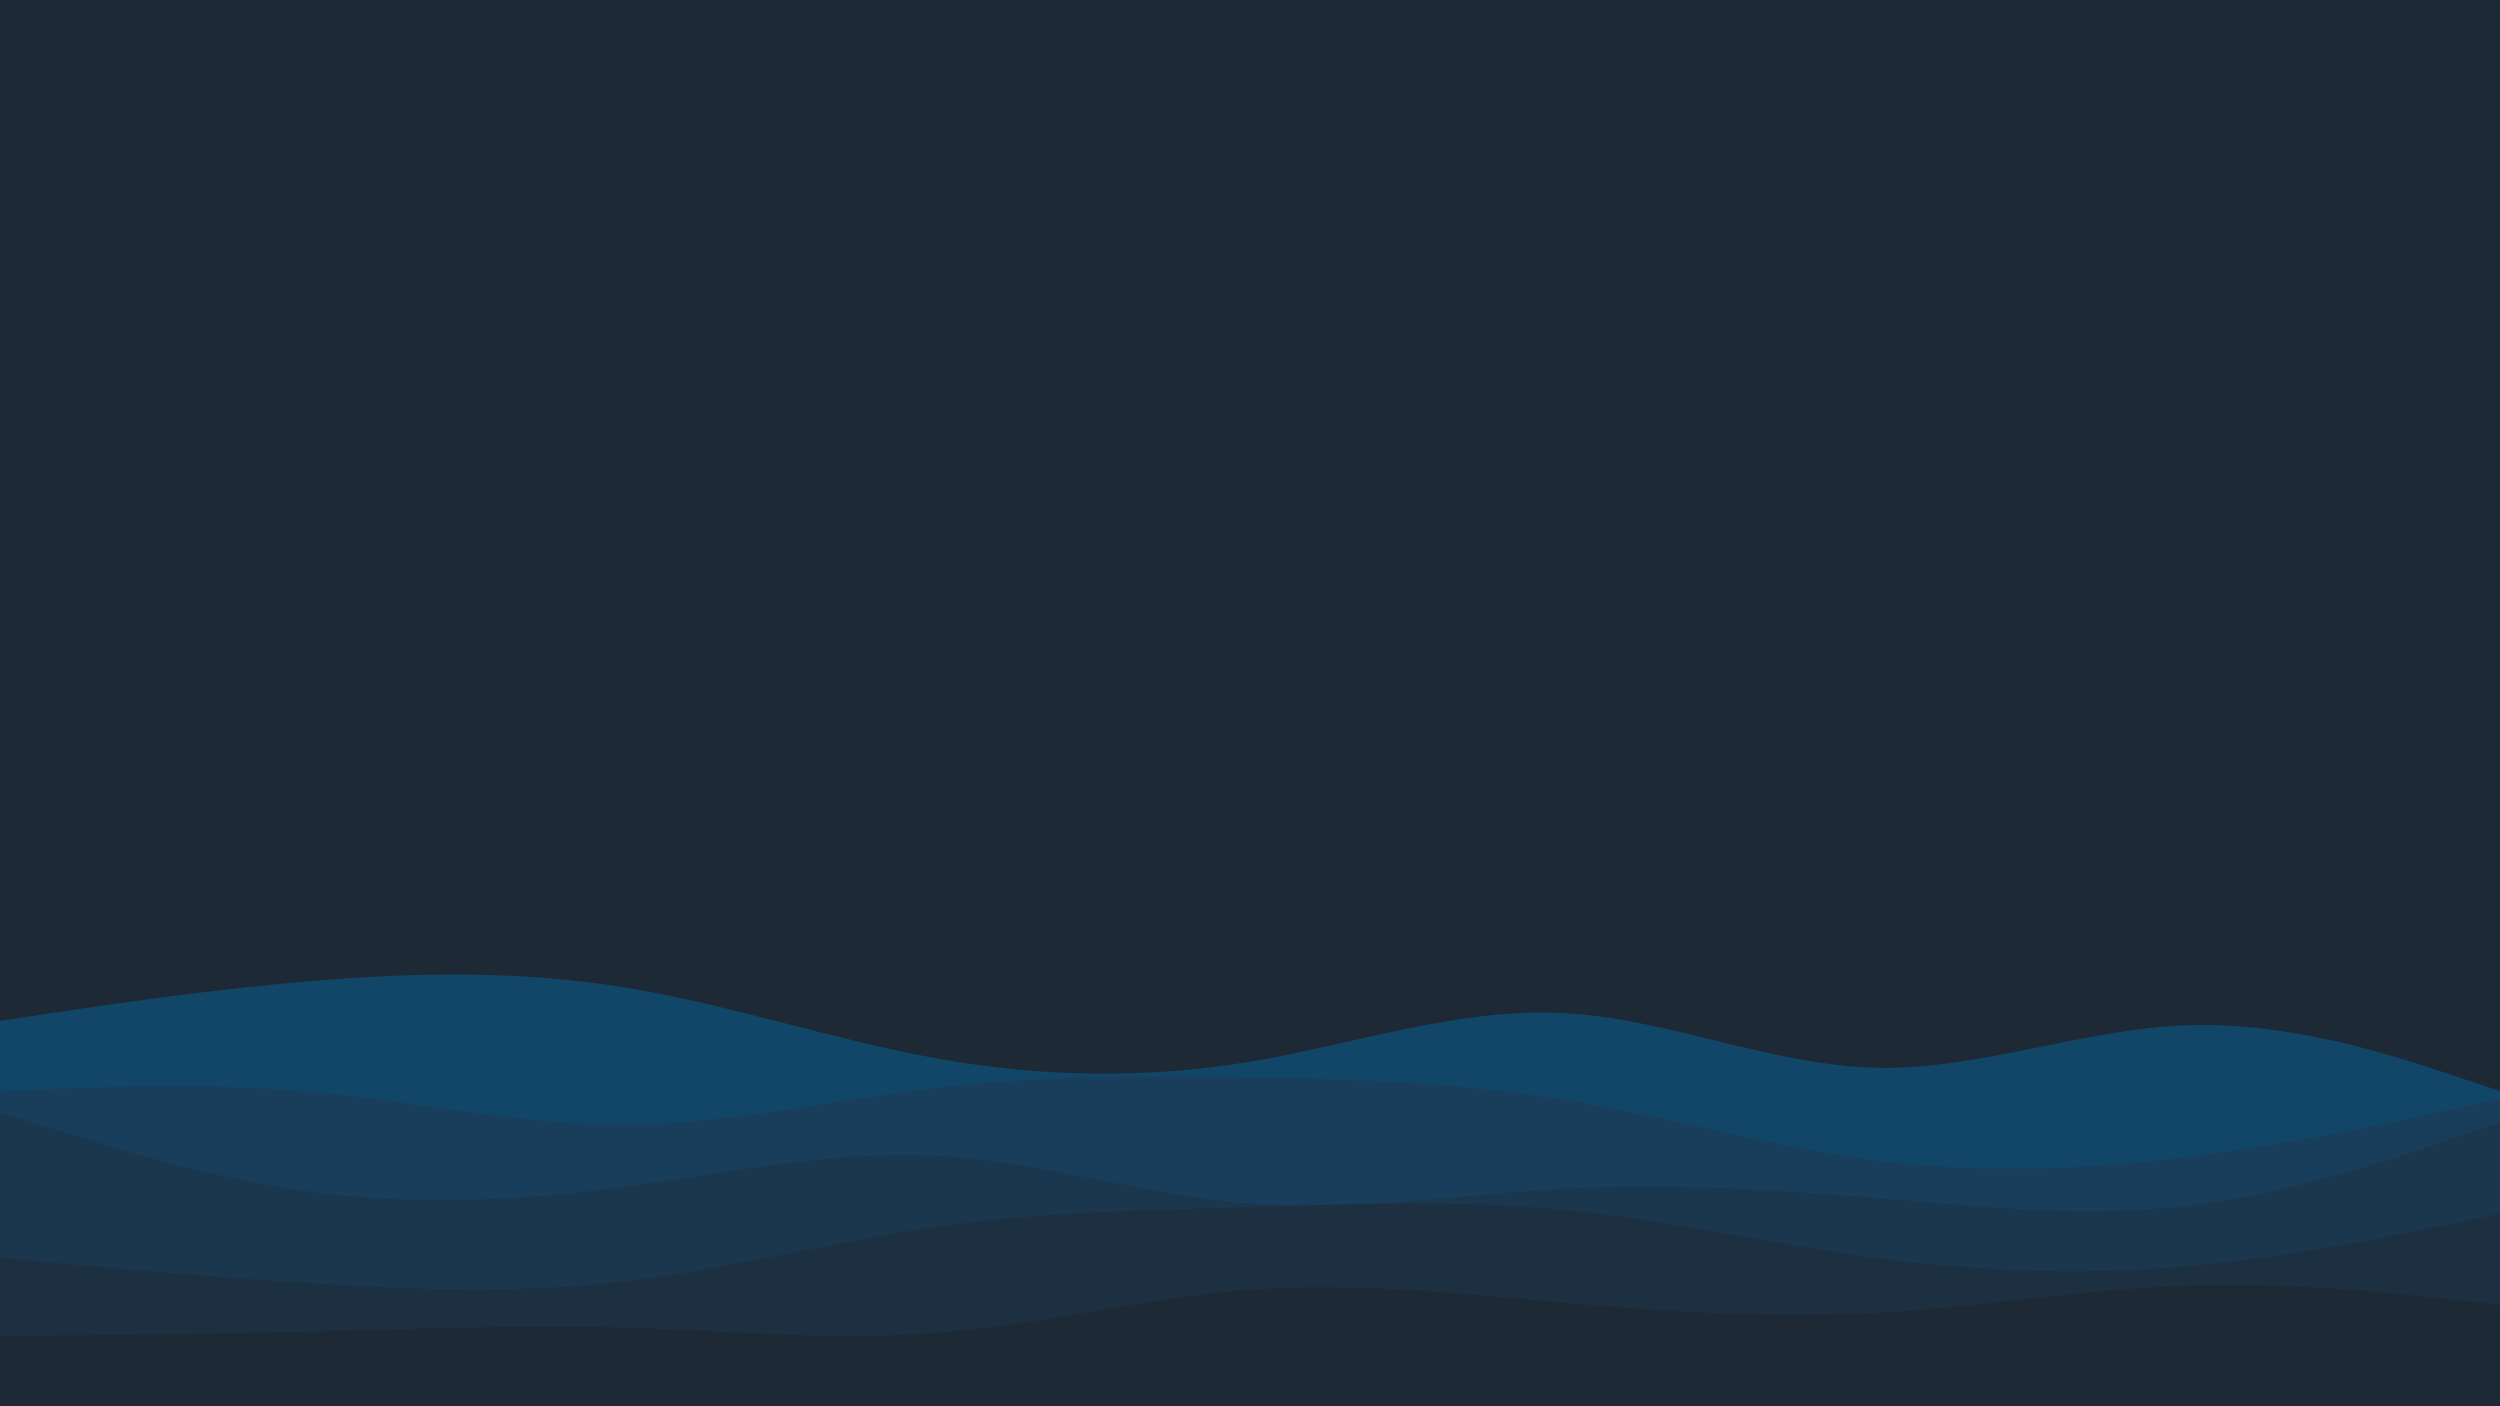 <svg id="visual" viewBox="0 0 960 540" width="960" height="540" xmlns="http://www.w3.org/2000/svg" xmlns:xlink="http://www.w3.org/1999/xlink" version="1.1"><rect x="0" y="0" width="960" height="540" fill="#1D2935"></rect><path d="M0 392L20 389C40 386 80 380 120 376.7C160 373.3 200 372.7 240 379.2C280 385.7 320 399.3 360 406.5C400 413.7 440 414.3 480 407.7C520 401 560 387 600 389C640 391 680 409 720 410C760 411 800 395 840 393.7C880 392.3 920 405.7 940 412.3L960 419L960 541L940 541C920 541 880 541 840 541C800 541 760 541 720 541C680 541 640 541 600 541C560 541 520 541 480 541C440 541 400 541 360 541C320 541 280 541 240 541C200 541 160 541 120 541C80 541 40 541 20 541L0 541Z" fill="#114669"></path><path d="M0 419L20 418.2C40 417.3 80 415.7 120 419.3C160 423 200 432 240 431.8C280 431.7 320 422.3 360 417.7C400 413 440 413 480 413.7C520 414.3 560 415.7 600 422.2C640 428.7 680 440.3 720 445.5C760 450.7 800 449.3 840 444.3C880 439.3 920 430.7 940 426.3L960 422L960 541L940 541C920 541 880 541 840 541C800 541 760 541 720 541C680 541 640 541 600 541C560 541 520 541 480 541C440 541 400 541 360 541C320 541 280 541 240 541C200 541 160 541 120 541C80 541 40 541 20 541L0 541Z" fill="#183e5b"></path><path d="M0 427L20 433.3C40 439.7 80 452.3 120 457.7C160 463 200 461 240 455.7C280 450.3 320 441.7 360 443.8C400 446 440 459 480 462.2C520 465.3 560 458.7 600 456.5C640 454.3 680 456.7 720 460C760 463.3 800 467.7 840 463C880 458.3 920 444.7 940 437.8L960 431L960 541L940 541C920 541 880 541 840 541C800 541 760 541 720 541C680 541 640 541 600 541C560 541 520 541 480 541C440 541 400 541 360 541C320 541 280 541 240 541C200 541 160 541 120 541C80 541 40 541 20 541L0 541Z" fill="#1b374e"></path><path d="M0 483L20 484.8C40 486.7 80 490.3 120 492.8C160 495.3 200 496.7 240 492C280 487.3 320 476.7 360 471C400 465.3 440 464.7 480 463.5C520 462.3 560 460.7 600 464.5C640 468.3 680 477.7 720 483C760 488.3 800 489.7 840 486.2C880 482.7 920 474.3 940 470.2L960 466L960 541L940 541C920 541 880 541 840 541C800 541 760 541 720 541C680 541 640 541 600 541C560 541 520 541 480 541C440 541 400 541 360 541C320 541 280 541 240 541C200 541 160 541 120 541C80 541 40 541 20 541L0 541Z" fill="#1d3041"></path><path d="M0 513L20 512.8C40 512.7 80 512.3 120 511.3C160 510.3 200 508.7 240 509.8C280 511 320 515 360 511.8C400 508.7 440 498.3 480 495.3C520 492.3 560 496.7 600 500.2C640 503.7 680 506.3 720 504.2C760 502 800 495 840 493.7C880 492.3 920 496.7 940 498.8L960 501L960 541L940 541C920 541 880 541 840 541C800 541 760 541 720 541C680 541 640 541 600 541C560 541 520 541 480 541C440 541 400 541 360 541C320 541 280 541 240 541C200 541 160 541 120 541C80 541 40 541 20 541L0 541Z" fill="#1d2935"></path></svg>